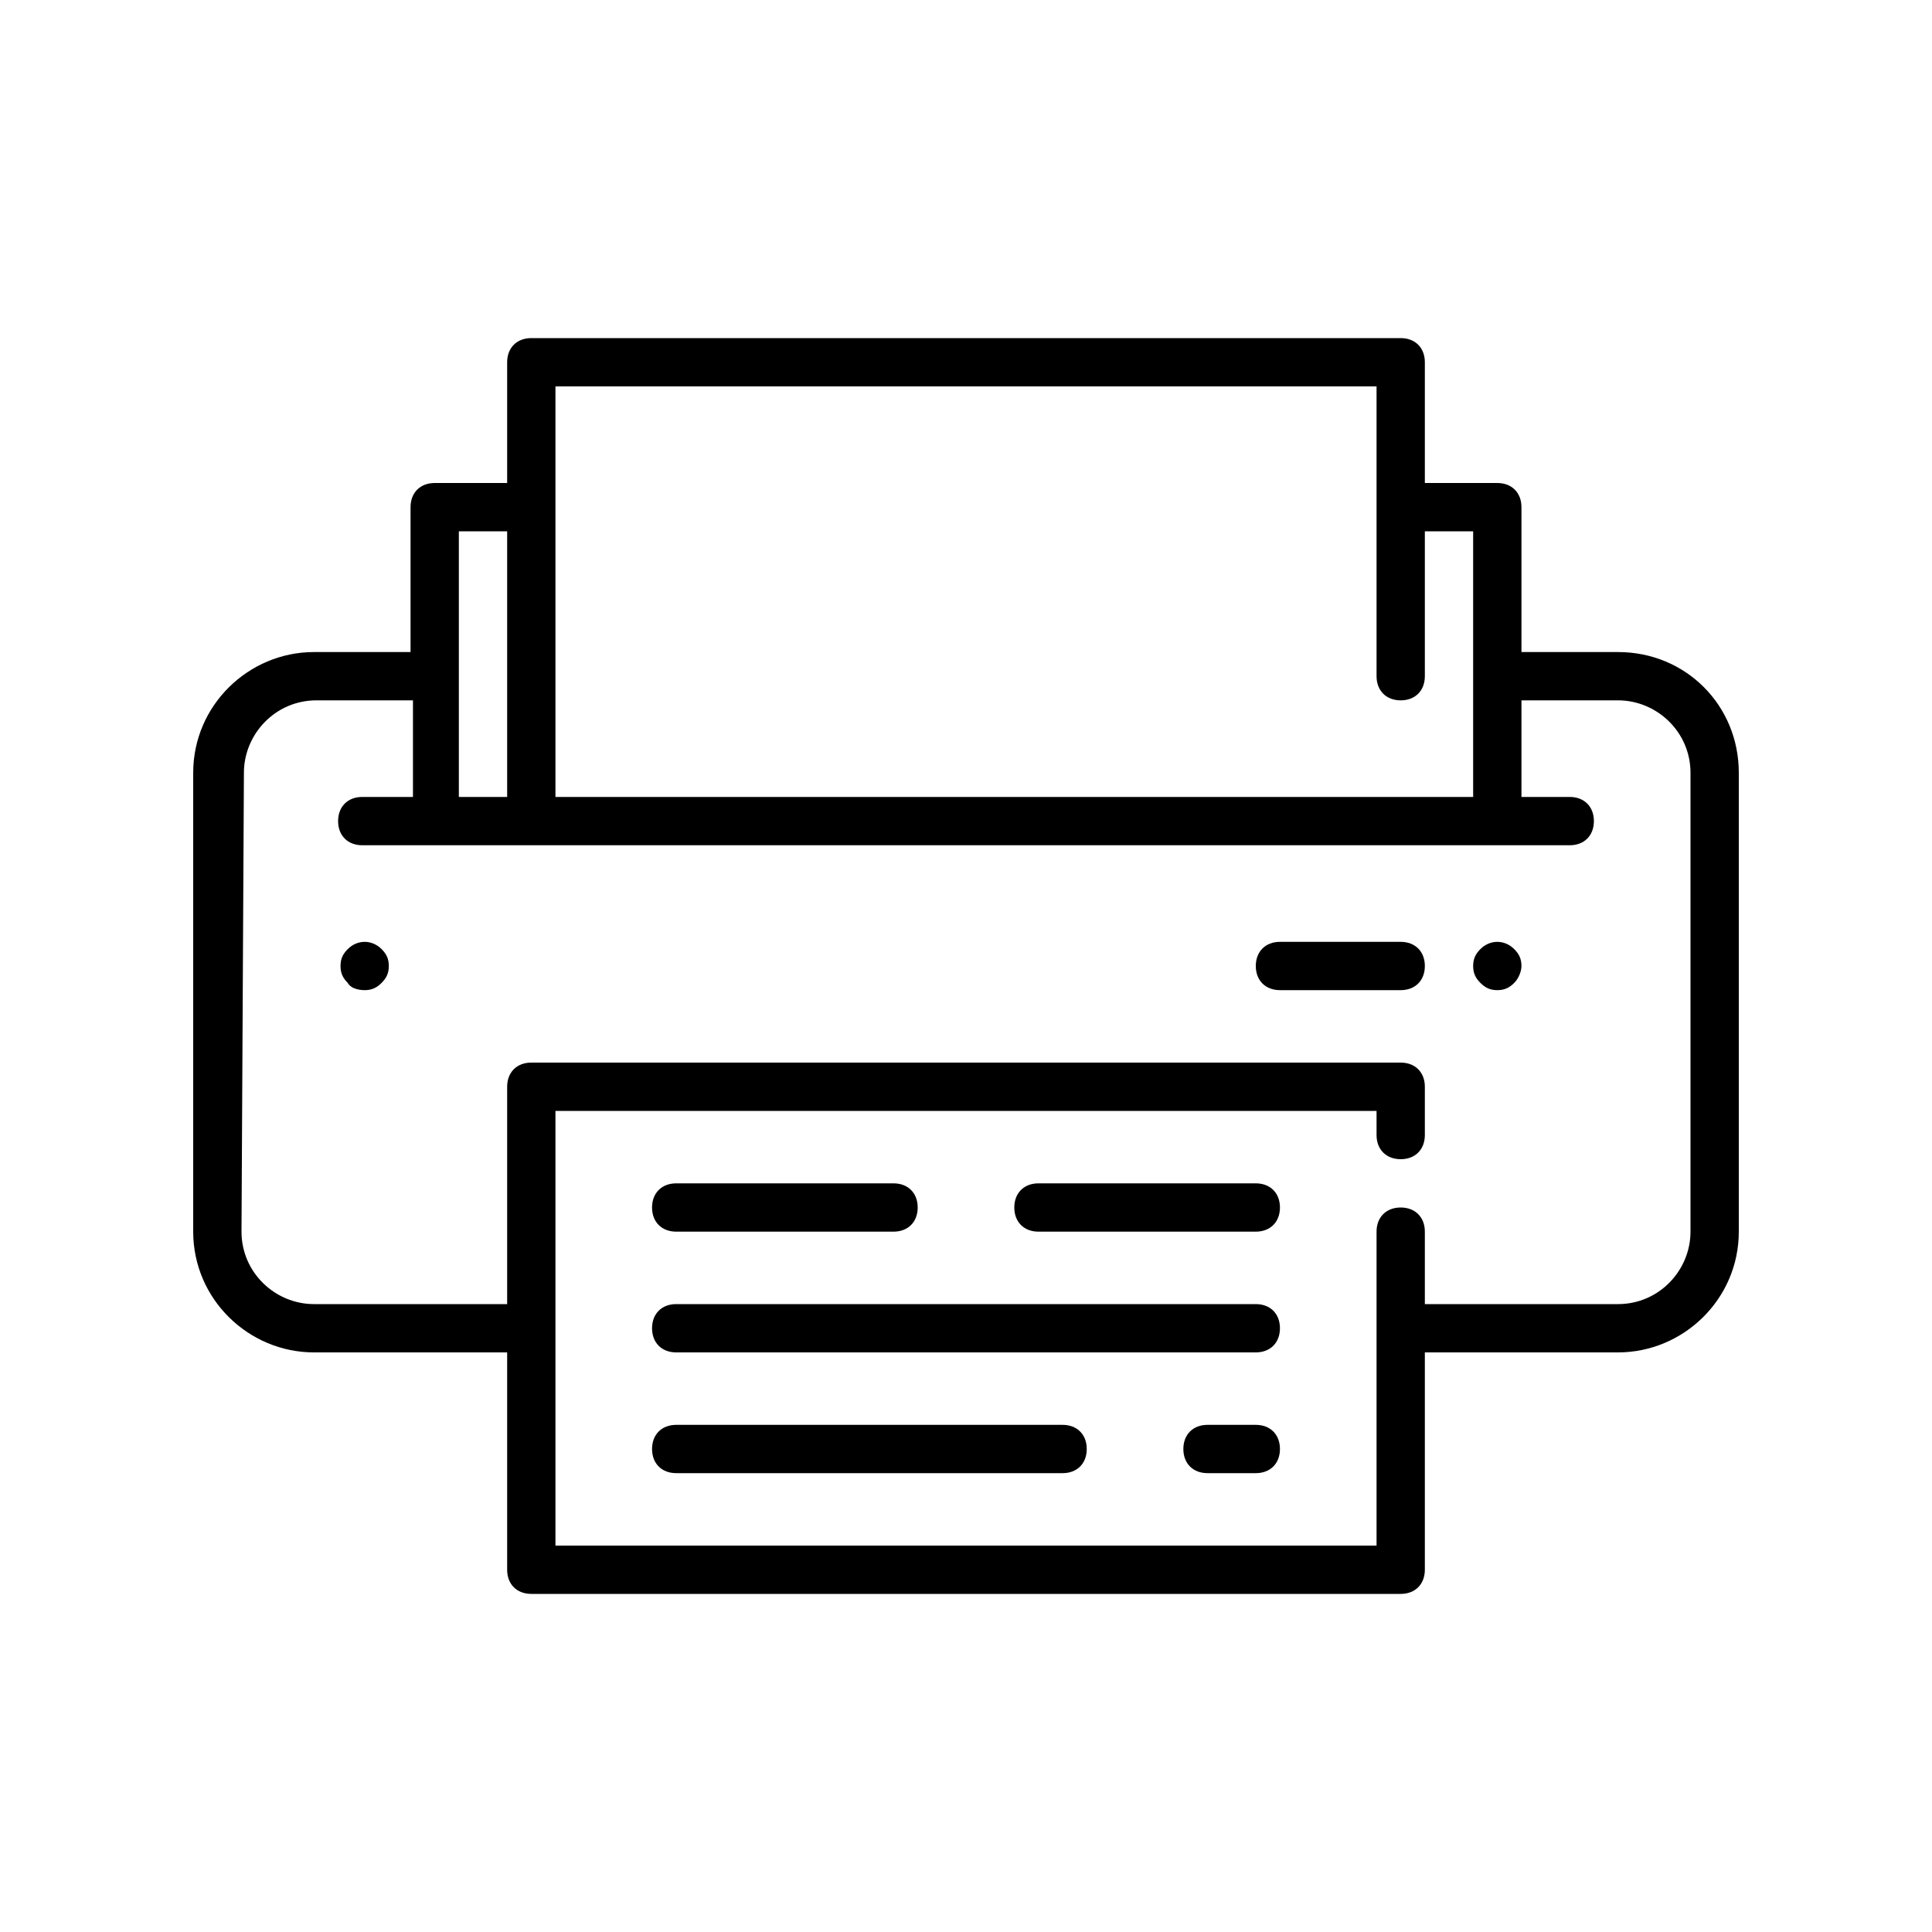 <svg xmlns="http://www.w3.org/2000/svg" xmlns:xlink="http://www.w3.org/1999/xlink" width="1080" zoomAndPan="magnify" viewBox="0 0 810 810" height="1080" preserveAspectRatio="xMidYMid meet" version="1.2"><defs><clipPath id="c55e085c10"><path d="M 81 141.75 L 729 141.75 L 729 668.25 L 81 668.25 Z M 81 141.75 "/></clipPath></defs><g id="f16d000aee"><g clip-rule="nonzero" clip-path="url(#c55e085c10)"><path style=" stroke:none;fill-rule:nonzero;fill:#000000;fill-opacity:1;" d="M 131.625 567 L 212.625 567 L 212.625 658.125 C 212.625 664.199 216.676 668.25 222.75 668.25 L 587.25 668.25 C 593.324 668.25 597.375 664.199 597.375 658.125 L 597.375 567 L 678.375 567 C 705.711 567 729 544.727 729 516.375 L 729 324 C 729 295.648 706.727 273.375 678.375 273.375 L 637.875 273.375 L 637.875 212.625 C 637.875 206.551 633.824 202.5 627.75 202.5 L 597.375 202.5 L 597.375 151.875 C 597.375 145.801 593.324 141.75 587.25 141.75 L 222.75 141.75 C 216.676 141.75 212.625 145.801 212.625 151.875 L 212.625 202.5 L 182.25 202.5 C 176.176 202.5 172.125 206.551 172.125 212.625 L 172.125 273.375 L 131.625 273.375 C 104.289 273.375 81 295.648 81 324 L 81 516.375 C 81 544.727 104.289 567 131.625 567 Z M 232.875 162 L 577.125 162 L 577.125 283.5 C 577.125 289.574 581.176 293.625 587.25 293.625 C 593.324 293.625 597.375 289.574 597.375 283.5 L 597.375 222.75 L 617.625 222.75 L 617.625 334.125 L 232.875 334.125 Z M 192.375 222.75 L 212.625 222.75 L 212.625 334.125 L 192.375 334.125 Z M 102.262 324 C 102.262 307.801 115.426 293.625 132.637 293.625 L 173.137 293.625 L 173.137 334.125 L 151.875 334.125 C 145.801 334.125 141.75 338.176 141.75 344.25 C 141.75 350.324 145.801 354.375 151.875 354.375 L 658.125 354.375 C 664.199 354.375 668.25 350.324 668.25 344.25 C 668.25 338.176 664.199 334.125 658.125 334.125 L 637.875 334.125 L 637.875 293.625 L 678.375 293.625 C 694.574 293.625 708.75 306.789 708.75 324 L 708.75 516.375 C 708.75 532.574 695.586 546.75 678.375 546.75 L 597.375 546.75 L 597.375 516.375 C 597.375 510.301 593.324 506.25 587.25 506.25 C 581.176 506.25 577.125 510.301 577.125 516.375 L 577.125 648 L 232.875 648 L 232.875 465.75 L 577.125 465.75 L 577.125 475.875 C 577.125 481.949 581.176 486 587.25 486 C 593.324 486 597.375 481.949 597.375 475.875 L 597.375 455.625 C 597.375 449.551 593.324 445.5 587.25 445.5 L 222.75 445.5 C 216.676 445.5 212.625 449.551 212.625 455.625 L 212.625 546.75 L 131.625 546.75 C 115.426 546.75 101.25 533.586 101.25 516.375 Z M 102.262 324 "/></g><path style=" stroke:none;fill-rule:nonzero;fill:#000000;fill-opacity:1;" d="M 152.887 415.125 C 155.926 415.125 157.949 414.113 159.977 412.086 C 162 410.062 163.012 408.039 163.012 405 C 163.012 401.961 162 399.938 159.977 397.914 C 155.926 393.863 149.852 393.863 145.801 397.914 C 143.773 399.938 142.762 401.961 142.762 405 C 142.762 408.039 143.773 410.062 145.801 412.086 C 146.812 414.113 149.852 415.125 152.887 415.125 Z M 152.887 415.125 "/><path style=" stroke:none;fill-rule:nonzero;fill:#000000;fill-opacity:1;" d="M 627.75 415.125 C 630.789 415.125 632.812 414.113 634.836 412.086 C 636.863 410.062 637.875 407.023 637.875 405 C 637.875 401.961 636.863 399.938 634.836 397.914 C 630.789 393.863 624.711 393.863 620.664 397.914 C 618.637 399.938 617.625 401.961 617.625 405 C 617.625 408.039 618.637 410.062 620.664 412.086 C 622.688 414.113 624.711 415.125 627.75 415.125 Z M 627.75 415.125 "/><path style=" stroke:none;fill-rule:nonzero;fill:#000000;fill-opacity:1;" d="M 526.5 546.75 L 283.5 546.75 C 277.426 546.75 273.375 550.801 273.375 556.875 C 273.375 562.949 277.426 567 283.5 567 L 526.5 567 C 532.574 567 536.625 562.949 536.625 556.875 C 536.625 550.801 532.574 546.75 526.5 546.75 Z M 526.5 546.75 "/><path style=" stroke:none;fill-rule:nonzero;fill:#000000;fill-opacity:1;" d="M 526.5 597.375 L 506.25 597.375 C 500.176 597.375 496.125 601.426 496.125 607.5 C 496.125 613.574 500.176 617.625 506.25 617.625 L 526.5 617.625 C 532.574 617.625 536.625 613.574 536.625 607.5 C 536.625 601.426 532.574 597.375 526.5 597.375 Z M 526.5 597.375 "/><path style=" stroke:none;fill-rule:nonzero;fill:#000000;fill-opacity:1;" d="M 445.5 597.375 L 283.5 597.375 C 277.426 597.375 273.375 601.426 273.375 607.5 C 273.375 613.574 277.426 617.625 283.5 617.625 L 445.5 617.625 C 451.574 617.625 455.625 613.574 455.625 607.5 C 455.625 601.426 451.574 597.375 445.5 597.375 Z M 445.5 597.375 "/><path style=" stroke:none;fill-rule:nonzero;fill:#000000;fill-opacity:1;" d="M 283.5 516.375 L 374.625 516.375 C 380.699 516.375 384.75 512.324 384.75 506.25 C 384.75 500.176 380.699 496.125 374.625 496.125 L 283.5 496.125 C 277.426 496.125 273.375 500.176 273.375 506.25 C 273.375 512.324 277.426 516.375 283.5 516.375 Z M 283.5 516.375 "/><path style=" stroke:none;fill-rule:nonzero;fill:#000000;fill-opacity:1;" d="M 526.5 496.125 L 435.375 496.125 C 429.301 496.125 425.25 500.176 425.25 506.25 C 425.25 512.324 429.301 516.375 435.375 516.375 L 526.5 516.375 C 532.574 516.375 536.625 512.324 536.625 506.25 C 536.625 500.176 532.574 496.125 526.5 496.125 Z M 526.5 496.125 "/><path style=" stroke:none;fill-rule:nonzero;fill:#000000;fill-opacity:1;" d="M 536.625 415.125 L 587.25 415.125 C 593.324 415.125 597.375 411.074 597.375 405 C 597.375 398.926 593.324 394.875 587.25 394.875 L 536.625 394.875 C 530.551 394.875 526.5 398.926 526.5 405 C 526.5 411.074 530.551 415.125 536.625 415.125 Z M 536.625 415.125 "/></g></svg>